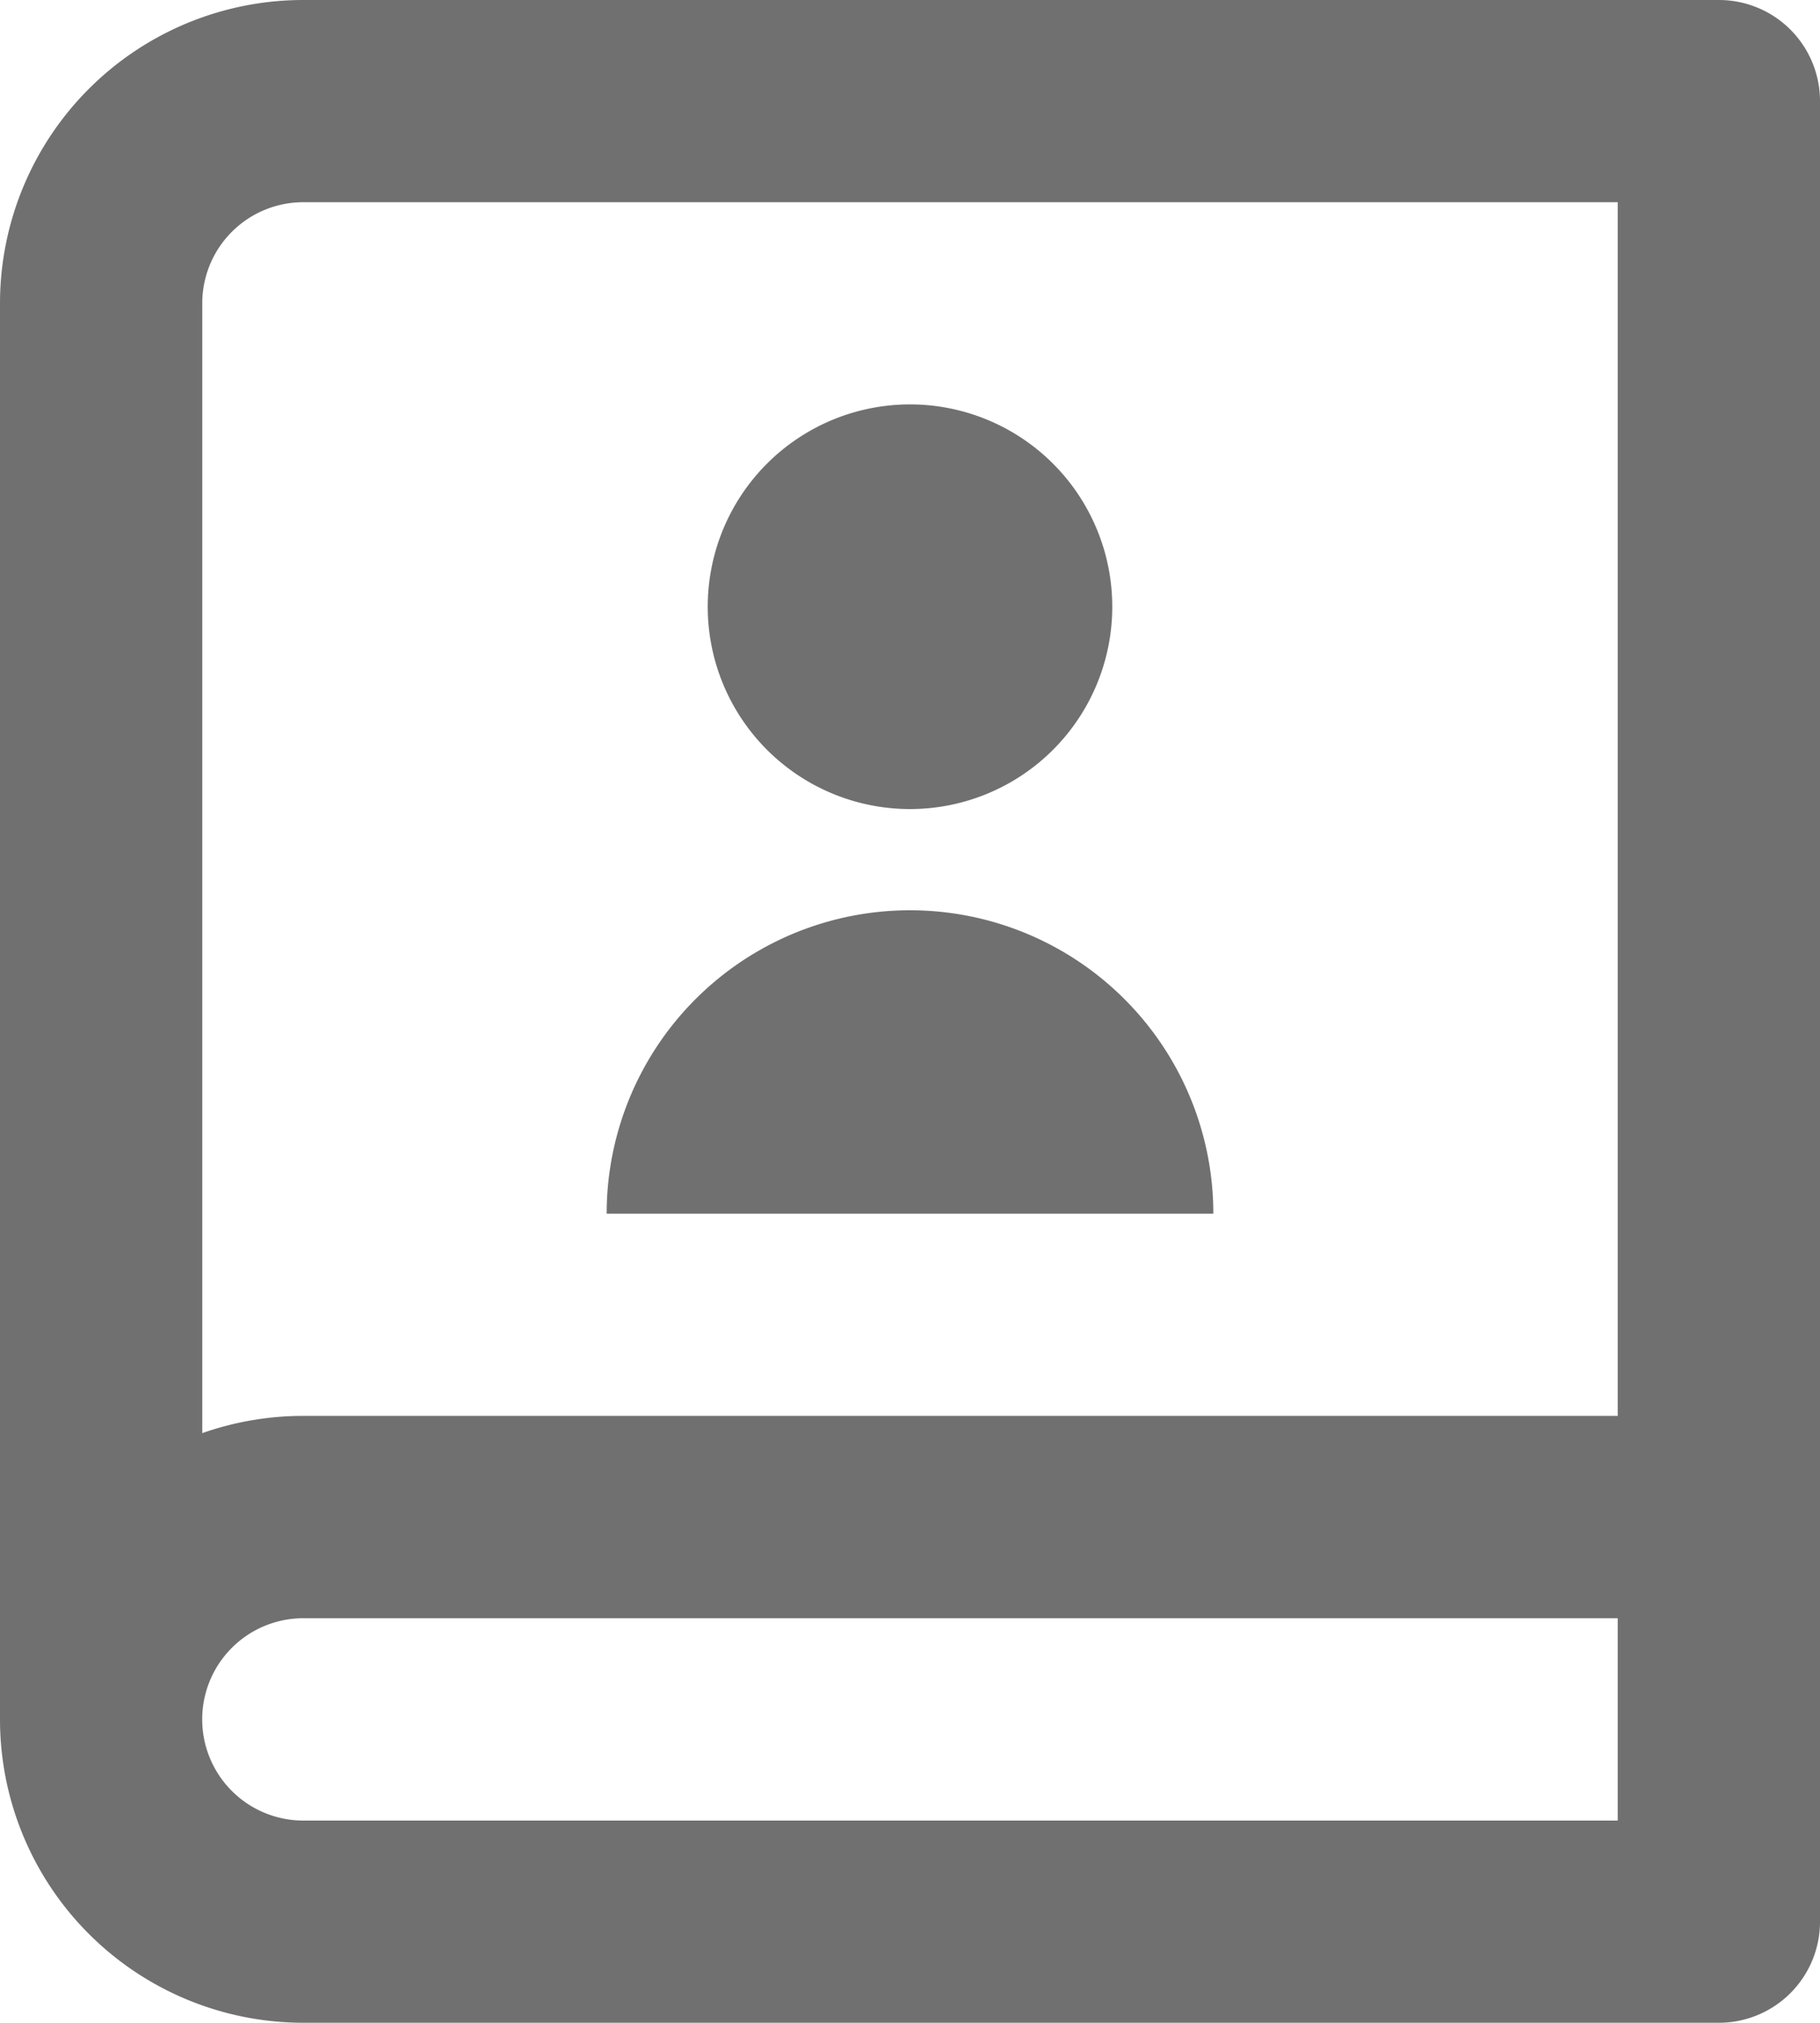 <svg xmlns="http://www.w3.org/2000/svg" width="15" height="16.666" viewBox="0 0 15 16.666">
  <g id="Group_87" data-name="Group 87" transform="translate(-333.5 -422.667)">
    <path id="Path_223" data-name="Path 223" d="M333.5,423.5h15v15h-15Z" fill="none"/>
    <path id="Path_224" data-name="Path 224" d="M347.667,439.333H336a2.5,2.5,0,0,1-2.5-2.5V425.167a2.5,2.5,0,0,1,2.5-2.5h11.667a.833.833,0,0,1,.833.833v15A.833.833,0,0,1,347.667,439.333Zm-.834-1.666V436H336a.833.833,0,0,0,0,1.667Zm-11.666-3.192a2.5,2.5,0,0,1,.833-.142h10.833v-10H336a.833.833,0,0,0-.833.834ZM341,429.333a1.667,1.667,0,1,1,1.667-1.666A1.667,1.667,0,0,1,341,429.333Zm-2.5,3.334a2.5,2.5,0,0,1,5,0Z" fill="#707070"/>
  </g>
</svg>



